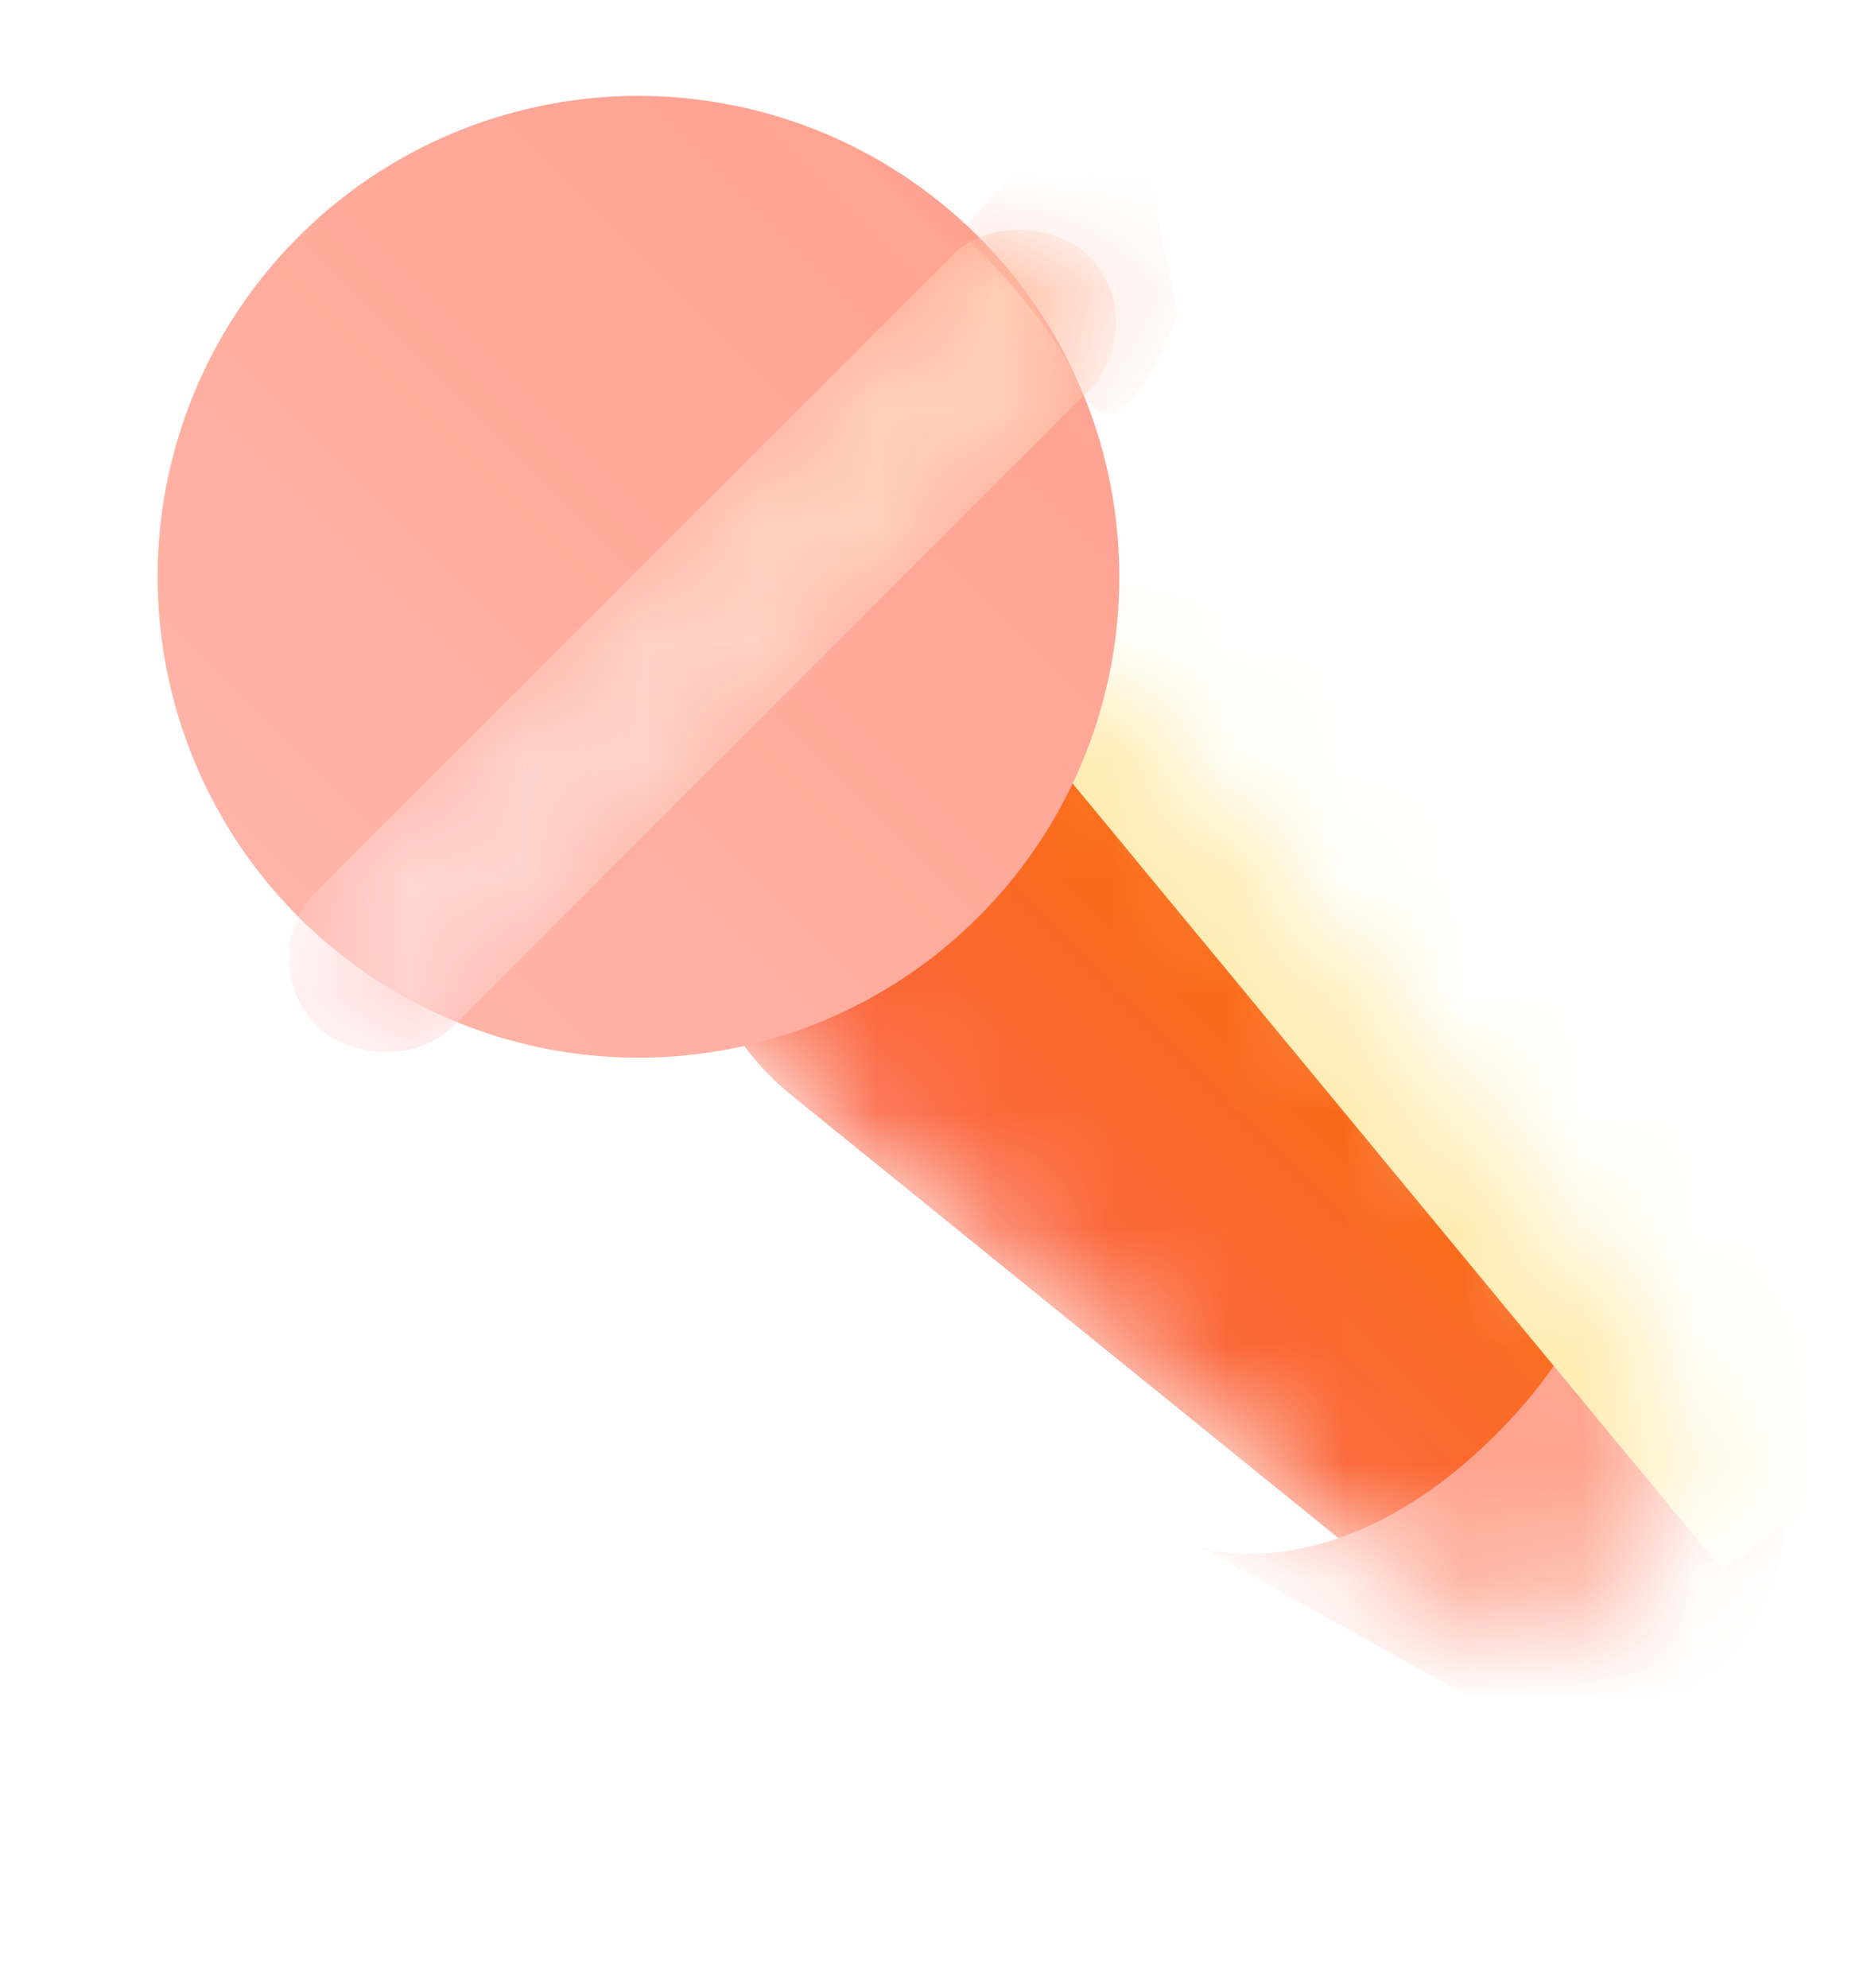 <svg width="100%" height="100%" viewBox="0 0 16 17" fill="none" xmlns="http://www.w3.org/2000/svg">
<g id="Group 82132">
<g id="Group 82007">
<g id="Mask group">
<mask id="mask0_172_6980" style="mask-type:alpha" maskUnits="userSpaceOnUse" x="5" y="5" width="10" height="9">
<path id="Rectangle 985" d="M13.956 13.428C13.405 13.979 12.527 14.025 11.921 13.535L6.763 9.359C5.738 8.529 5.657 6.994 6.59 6.062C7.522 5.129 9.057 5.21 9.887 6.235L14.063 11.393C14.553 11.999 14.507 12.877 13.956 13.428Z" fill="#AFADAD"/>
</mask>
<g mask="url(#mask0_172_6980)">
<g id="Rectangle 987">
<path d="M13.956 13.428C13.405 13.979 12.527 14.025 11.921 13.535L6.763 9.359C5.738 8.529 5.657 6.994 6.59 6.062C7.522 5.129 9.057 5.21 9.887 6.235L14.063 11.393C14.553 11.999 14.507 12.877 13.956 13.428Z" fill="#FD765E"/>
<path d="M13.956 13.428C13.405 13.979 12.527 14.025 11.921 13.535L6.763 9.359C5.738 8.529 5.657 6.994 6.59 6.062C7.522 5.129 9.057 5.21 9.887 6.235L14.063 11.393C14.553 11.999 14.507 12.877 13.956 13.428Z" fill="url(#paint0_linear_172_6980)"/>
</g>
<path id="Rectangle 986" d="M14.731 14.203C14.157 14.777 13.273 14.901 12.563 14.507L10.272 13.234C10.272 13.234 11.435 13.622 12.793 12.265C14.149 10.908 13.762 9.745 13.762 9.745L15.034 12.036C15.429 12.745 15.305 13.63 14.731 14.203Z" fill="#FEA38E"/>
<g id="Vector 202" style="mix-blend-mode:multiply">
<path d="M7.365 4.511L14.732 13.428L16.088 12.459L11.824 5.48L7.365 4.511Z" fill="#FFECB2"/>
</g>
</g>
</g>
<g id="Ellipse 180" filter="url(#filter0_i_172_6980)">
<circle cx="6.008" cy="5.48" r="4.112" transform="rotate(-45 6.008 5.48)" fill="url(#paint1_linear_172_6980)"/>
</g>
<g id="Mask group_2">
<mask id="mask1_172_6980" style="mask-type:alpha" maskUnits="userSpaceOnUse" x="2" y="1" width="8" height="9">
<rect id="Rectangle 984" x="2.131" y="8.194" width="9.321" height="1.645" rx="0.822" transform="rotate(-45 2.131 8.194)" fill="#FFE9E9"/>
</mask>
<g mask="url(#mask1_172_6980)">
<rect id="Rectangle 985_2" x="2.131" y="8.194" width="9.321" height="1.645" rx="0.822" transform="rotate(-45 2.131 8.194)" fill="url(#paint2_linear_172_6980)"/>
<path id="Vector 203" opacity="0.31" d="M9.265 3.35C9.021 2.809 8.508 2.264 8.275 2.047L8.197 1.992L8.659 1.5L9.773 1.254L10.07 2.682C9.904 3.13 9.51 3.892 9.265 3.35Z" fill="#FF8D73"/>
</g>
</g>
</g>
</g>
<defs>
<filter id="filter0_i_172_6980" x="1.896" y="1.368" width="8.225" height="8.224" filterUnits="userSpaceOnUse" color-interpolation-filters="sRGB">
<feFlood flood-opacity="0" result="BackgroundImageFix"/>
<feBlend mode="normal" in="SourceGraphic" in2="BackgroundImageFix" result="shape"/>
<feColorMatrix in="SourceAlpha" type="matrix" values="0 0 0 0 0 0 0 0 0 0 0 0 0 0 0 0 0 0 127 0" result="hardAlpha"/>
<feOffset dx="-0.548" dy="-0.548"/>
<feComposite in2="hardAlpha" operator="arithmetic" k2="-1" k3="1"/>
<feColorMatrix type="matrix" values="0 0 0 0 1 0 0 0 0 0.552 0 0 0 0 0.452 0 0 0 1 0"/>
<feBlend mode="normal" in2="shape" result="effect1_innerShadow_172_6980"/>
</filter>
<linearGradient id="paint0_linear_172_6980" x1="8.528" y1="11.489" x2="12.018" y2="8" gradientUnits="userSpaceOnUse">
<stop stop-color="#FB664F"/>
<stop offset="1" stop-color="#FA6C04"/>
</linearGradient>
<linearGradient id="paint1_linear_172_6980" x1="10.12" y1="5.48" x2="1.896" y2="5.48" gradientUnits="userSpaceOnUse">
<stop stop-color="#FFA292"/>
<stop offset="1" stop-color="#FFB4A7"/>
</linearGradient>
<linearGradient id="paint2_linear_172_6980" x1="2.131" y1="9.016" x2="11.452" y2="9.016" gradientUnits="userSpaceOnUse">
<stop stop-color="#FFD8D8"/>
<stop offset="1" stop-color="#FFD0B5"/>
</linearGradient>
</defs>
</svg>
